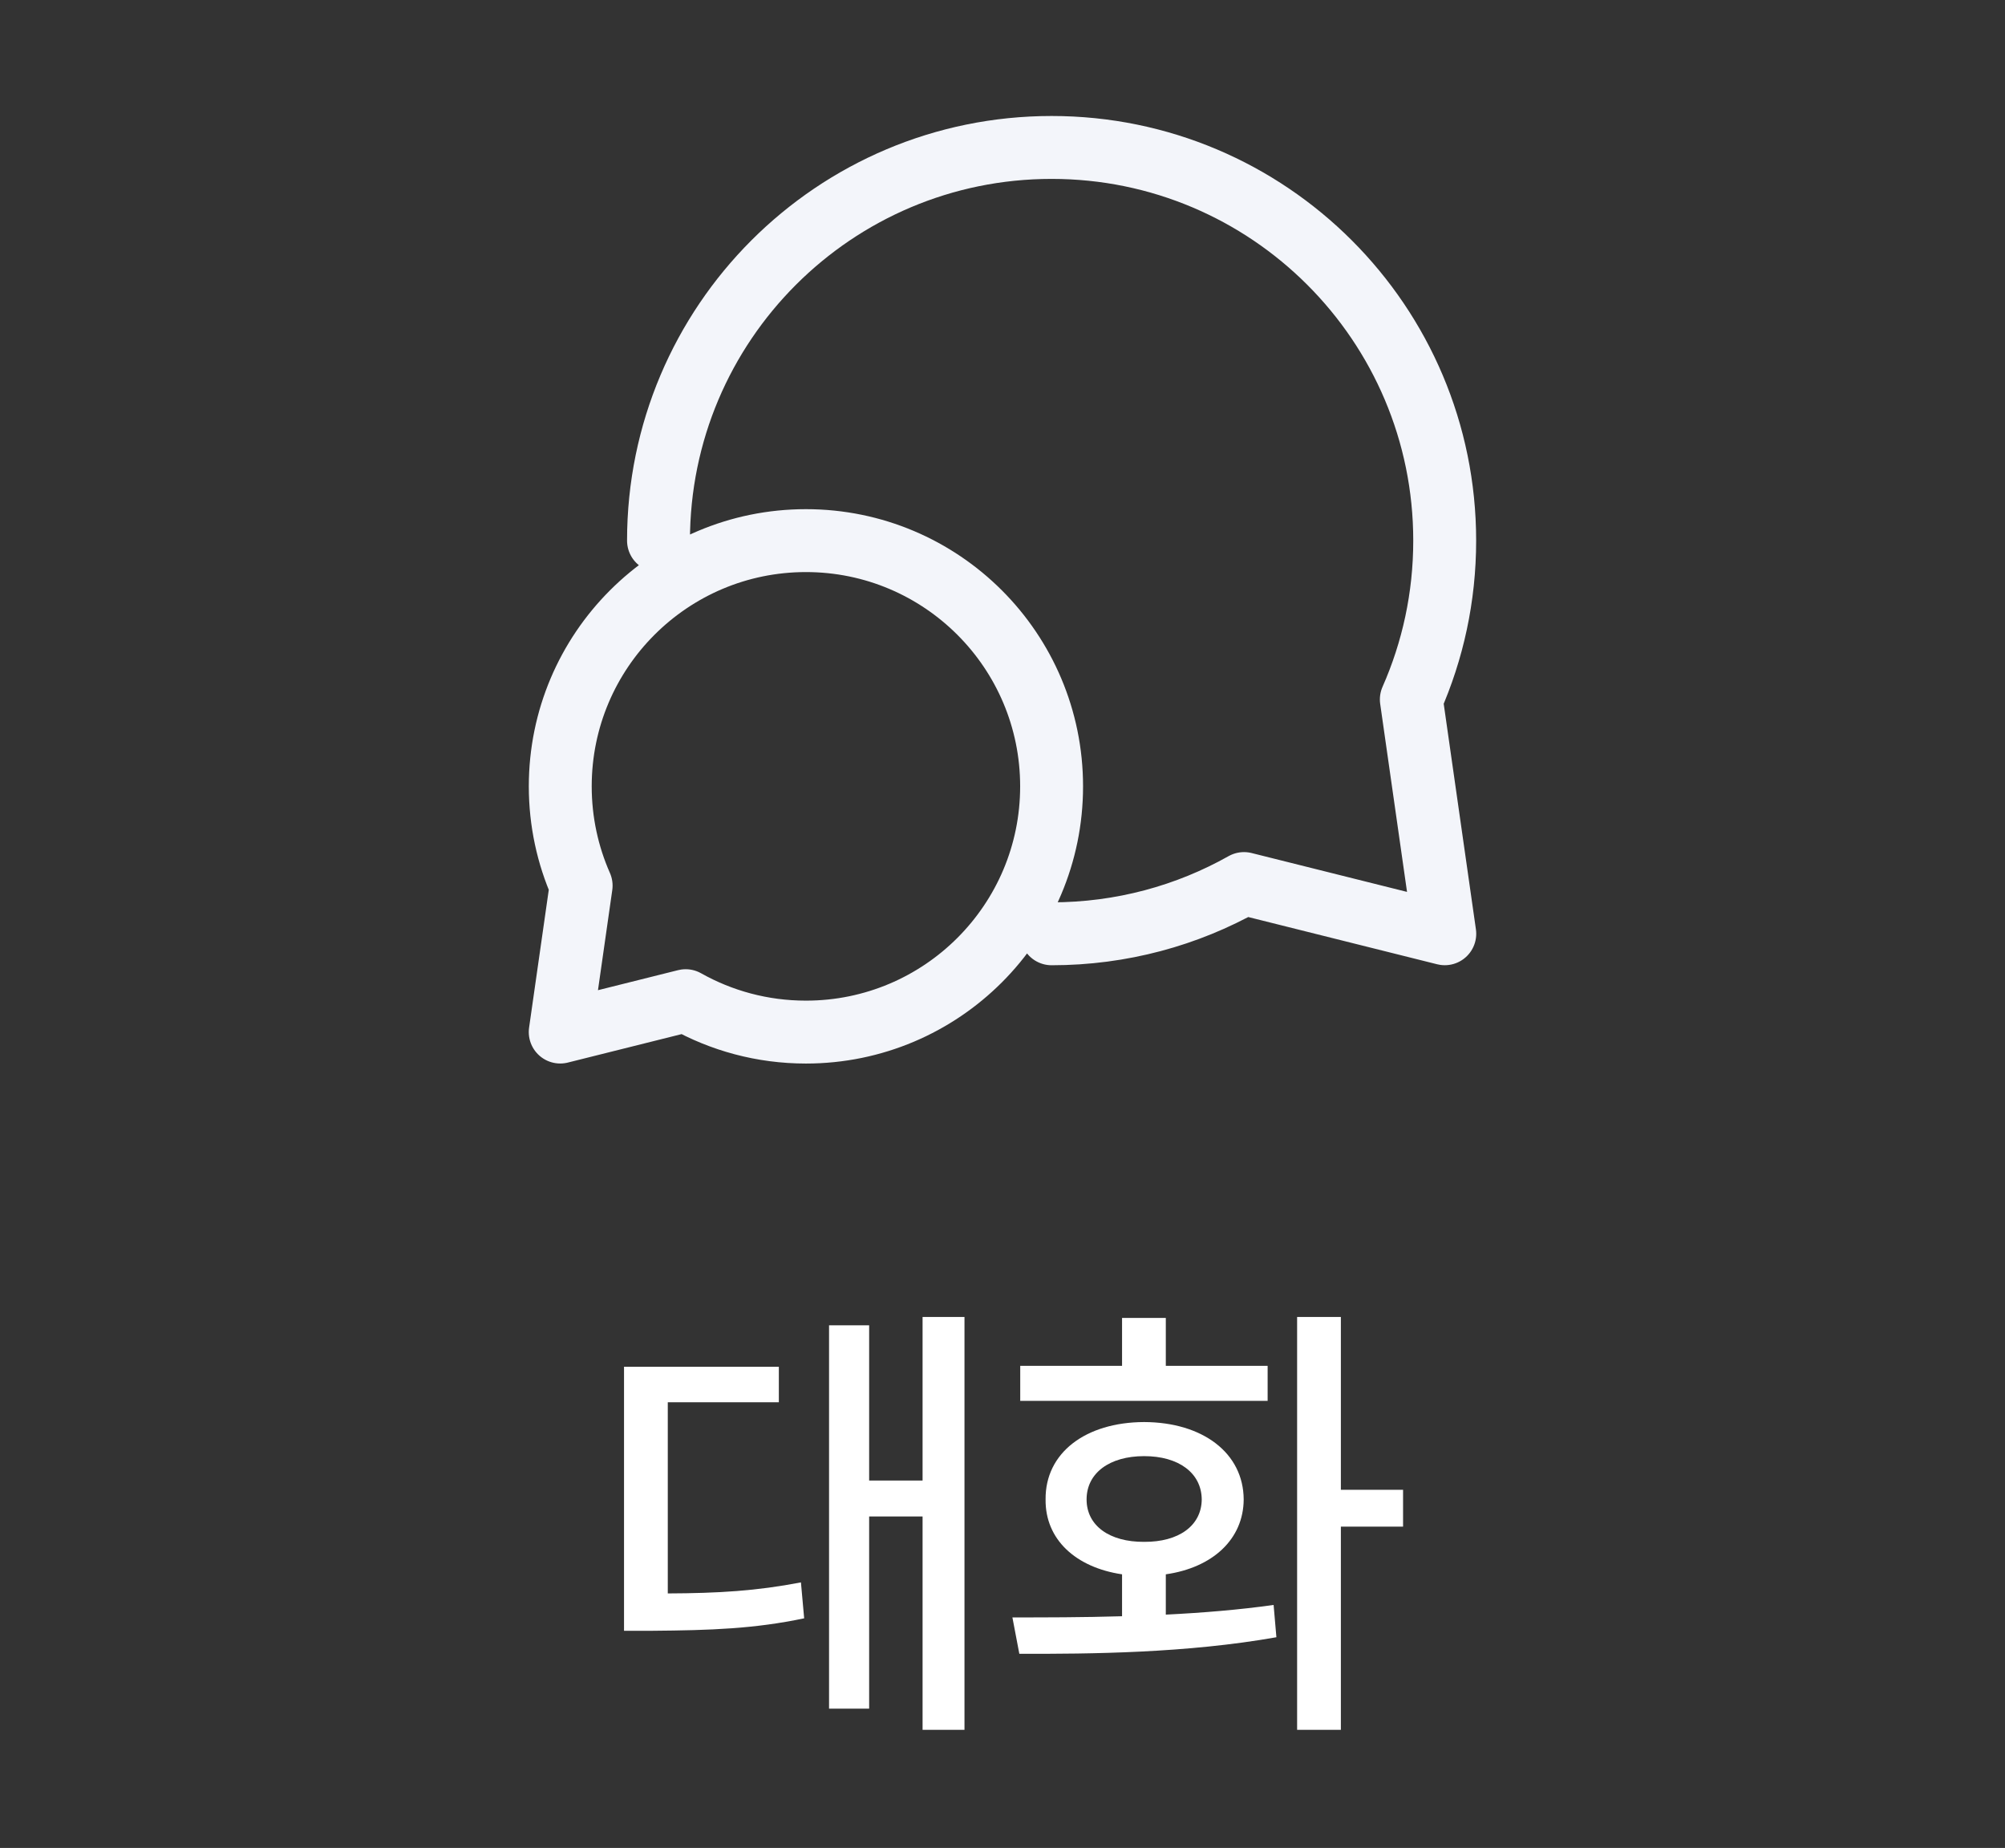 <svg width="51" height="47" viewBox="0 0 51 47" fill="none" xmlns="http://www.w3.org/2000/svg">
<rect x="0" y="0" width="51" height="47" fill="#333333" stroke="none"/>
<path d="M16.75 13.75C16.75 8.227 21.227 3.75 26.749 3.75C32.271 3.75 36.748 8.227 36.748 13.75C36.748 15.188 36.445 16.554 35.899 17.79L36.75 23.749L31.643 22.472C30.197 23.286 28.527 23.75 26.749 23.75M14.251 20C14.251 20.898 14.441 21.753 14.782 22.525L14.25 26.249L17.441 25.451C18.346 25.96 19.389 26.25 20.5 26.25C23.951 26.25 26.749 23.452 26.749 20C26.749 16.548 23.951 13.75 20.5 13.75C17.049 13.75 14.251 16.548 14.251 20Z" stroke="#F3F5FA" stroke-width="1.6" stroke-linecap="round" stroke-linejoin="round"/>
<path d="M24.533 33.496V43.996H23.467V38.57H22.108V43.457H21.088V33.707H22.108V37.656H23.467V33.496H24.533ZM15.873 41.477V34.762H19.811V35.664H16.986V40.527C18.276 40.522 19.248 40.463 20.373 40.246L20.455 41.16C19.195 41.424 18.106 41.465 16.576 41.477H15.873ZM34.107 33.496V37.891H35.689V38.828H34.107V43.996H32.994V33.496H34.107ZM25.752 41.137C26.578 41.137 27.539 41.137 28.541 41.107V40.041C27.357 39.865 26.584 39.15 26.596 38.137C26.584 36.953 27.609 36.174 29.103 36.168C30.592 36.174 31.629 36.953 31.635 38.137C31.629 39.15 30.844 39.871 29.654 40.041V41.066C30.586 41.02 31.523 40.943 32.396 40.82L32.467 41.641C30.193 42.045 27.738 42.068 25.928 42.062L25.752 41.137ZM25.951 35.629V34.738H28.541V33.52H29.654V34.738H32.244V35.629H25.951ZM27.639 38.137C27.639 38.805 28.224 39.221 29.103 39.215C29.982 39.221 30.562 38.805 30.568 38.137C30.562 37.463 29.982 37.035 29.103 37.035C28.224 37.035 27.639 37.463 27.639 38.137Z" fill="white"/>
</svg>
